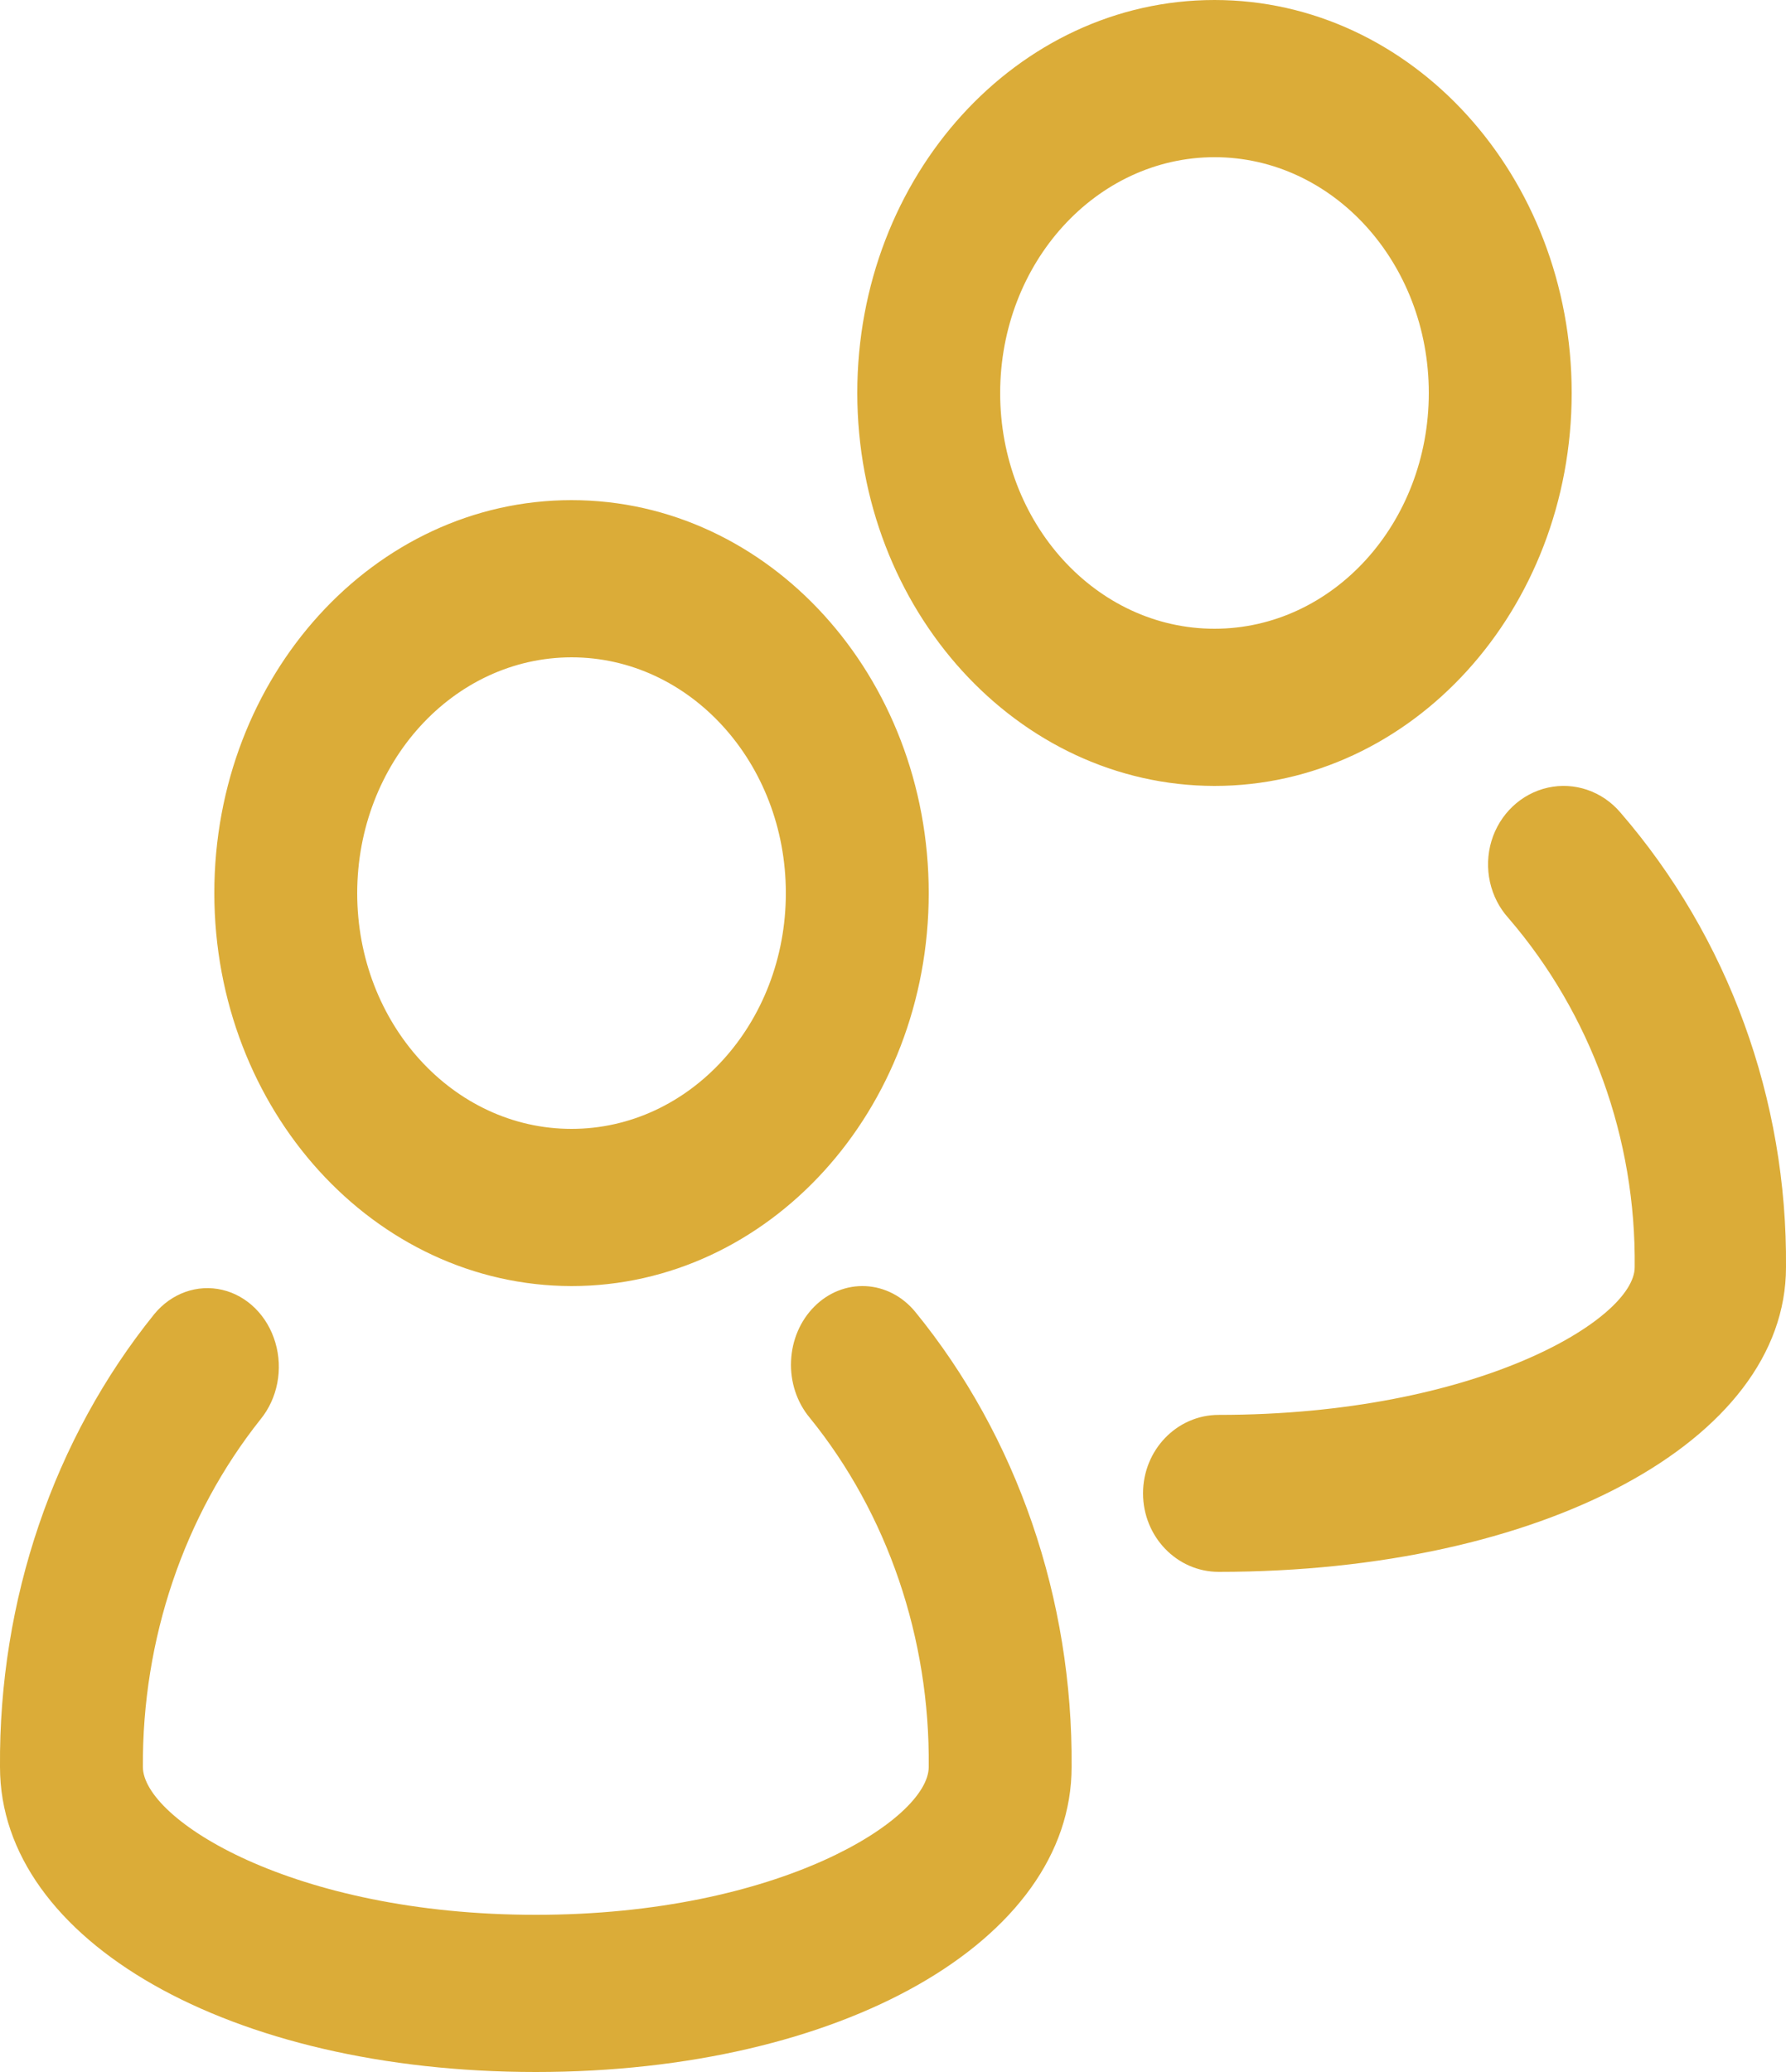 <?xml version="1.0" encoding="UTF-8"?>
<svg width="25px" height="29px" viewBox="0 0 25 29" version="1.1" xmlns="http://www.w3.org/2000/svg" xmlns:xlink="http://www.w3.org/1999/xlink">
    <title>Customer Icon</title>
    <g id="Page-1" stroke="none" stroke-width="1" fill="none" fill-rule="evenodd">
        <g id="Manage" transform="translate(-63, -404)" fill="#DBAC38" fill-rule="nonzero">
            <g id="Customers" transform="translate(34, 393)">
                <path d="M41.117,29.001 C41.382,29.014 41.632,29.143 41.81,29.359 C43.238,31.107 44.019,33.381 44,35.731 C44,38.165 40.776,40 36.5,40 C32.224,40 29,38.165 29,35.731 C28.982,33.397 29.751,31.138 31.16,29.392 C31.4,29.1 31.762,28.971 32.112,29.053 C32.461,29.135 32.744,29.416 32.854,29.79 C32.965,30.164 32.885,30.574 32.646,30.866 C31.576,32.212 30.99,33.942 31,35.73 C31,36.459 33.088,37.8 36.5,37.8 C39.911,37.8 42,36.46 42,35.731 C42.019,33.929 41.424,32.185 40.333,30.841 C40.154,30.626 40.06,30.341 40.073,30.05 C40.085,29.758 40.202,29.484 40.398,29.288 C40.593,29.091 40.852,28.988 41.117,29.001 Z M51.681,22.371 C53.193,24.118 54.02,26.388 54,28.736 C54,31.167 50.586,33 46.059,33 C45.474,33 45,32.508 45,31.901 C45,31.294 45.474,30.803 46.059,30.803 C49.671,30.803 51.882,29.464 51.882,28.736 C51.902,26.936 51.272,25.194 50.117,23.852 C49.855,23.563 49.764,23.15 49.877,22.771 C49.991,22.393 50.293,22.107 50.667,22.024 C51.04,21.941 51.428,22.074 51.681,22.371 Z M37,18 C39.761,18 42,20.462 42,23.5 C42,26.538 39.761,29 37,29 C34.24,28.996 32.003,26.536 32,23.5 C32,20.462 34.239,18 37,18 Z M37,20.2 C35.344,20.202 34.002,21.678 34,23.5 C34,25.323 35.343,26.8 37,26.8 C38.657,26.8 40,25.323 40,23.5 C40,21.677 38.657,20.2 37,20.2 Z M46,11 C48.761,11 51,13.462 51,16.5 C51,19.538 48.761,22 46,22 C43.24,21.996 41.003,19.536 41,16.5 C41,13.462 43.239,11 46,11 Z M46,13.2 C44.344,13.202 43.002,14.678 43,16.5 C43,18.323 44.343,19.8 46,19.8 C47.657,19.8 49,18.323 49,16.5 C49,14.677 47.657,13.2 46,13.2 Z" id="Customer-Icon"></path>
            </g>
        </g>
    </g>
</svg>